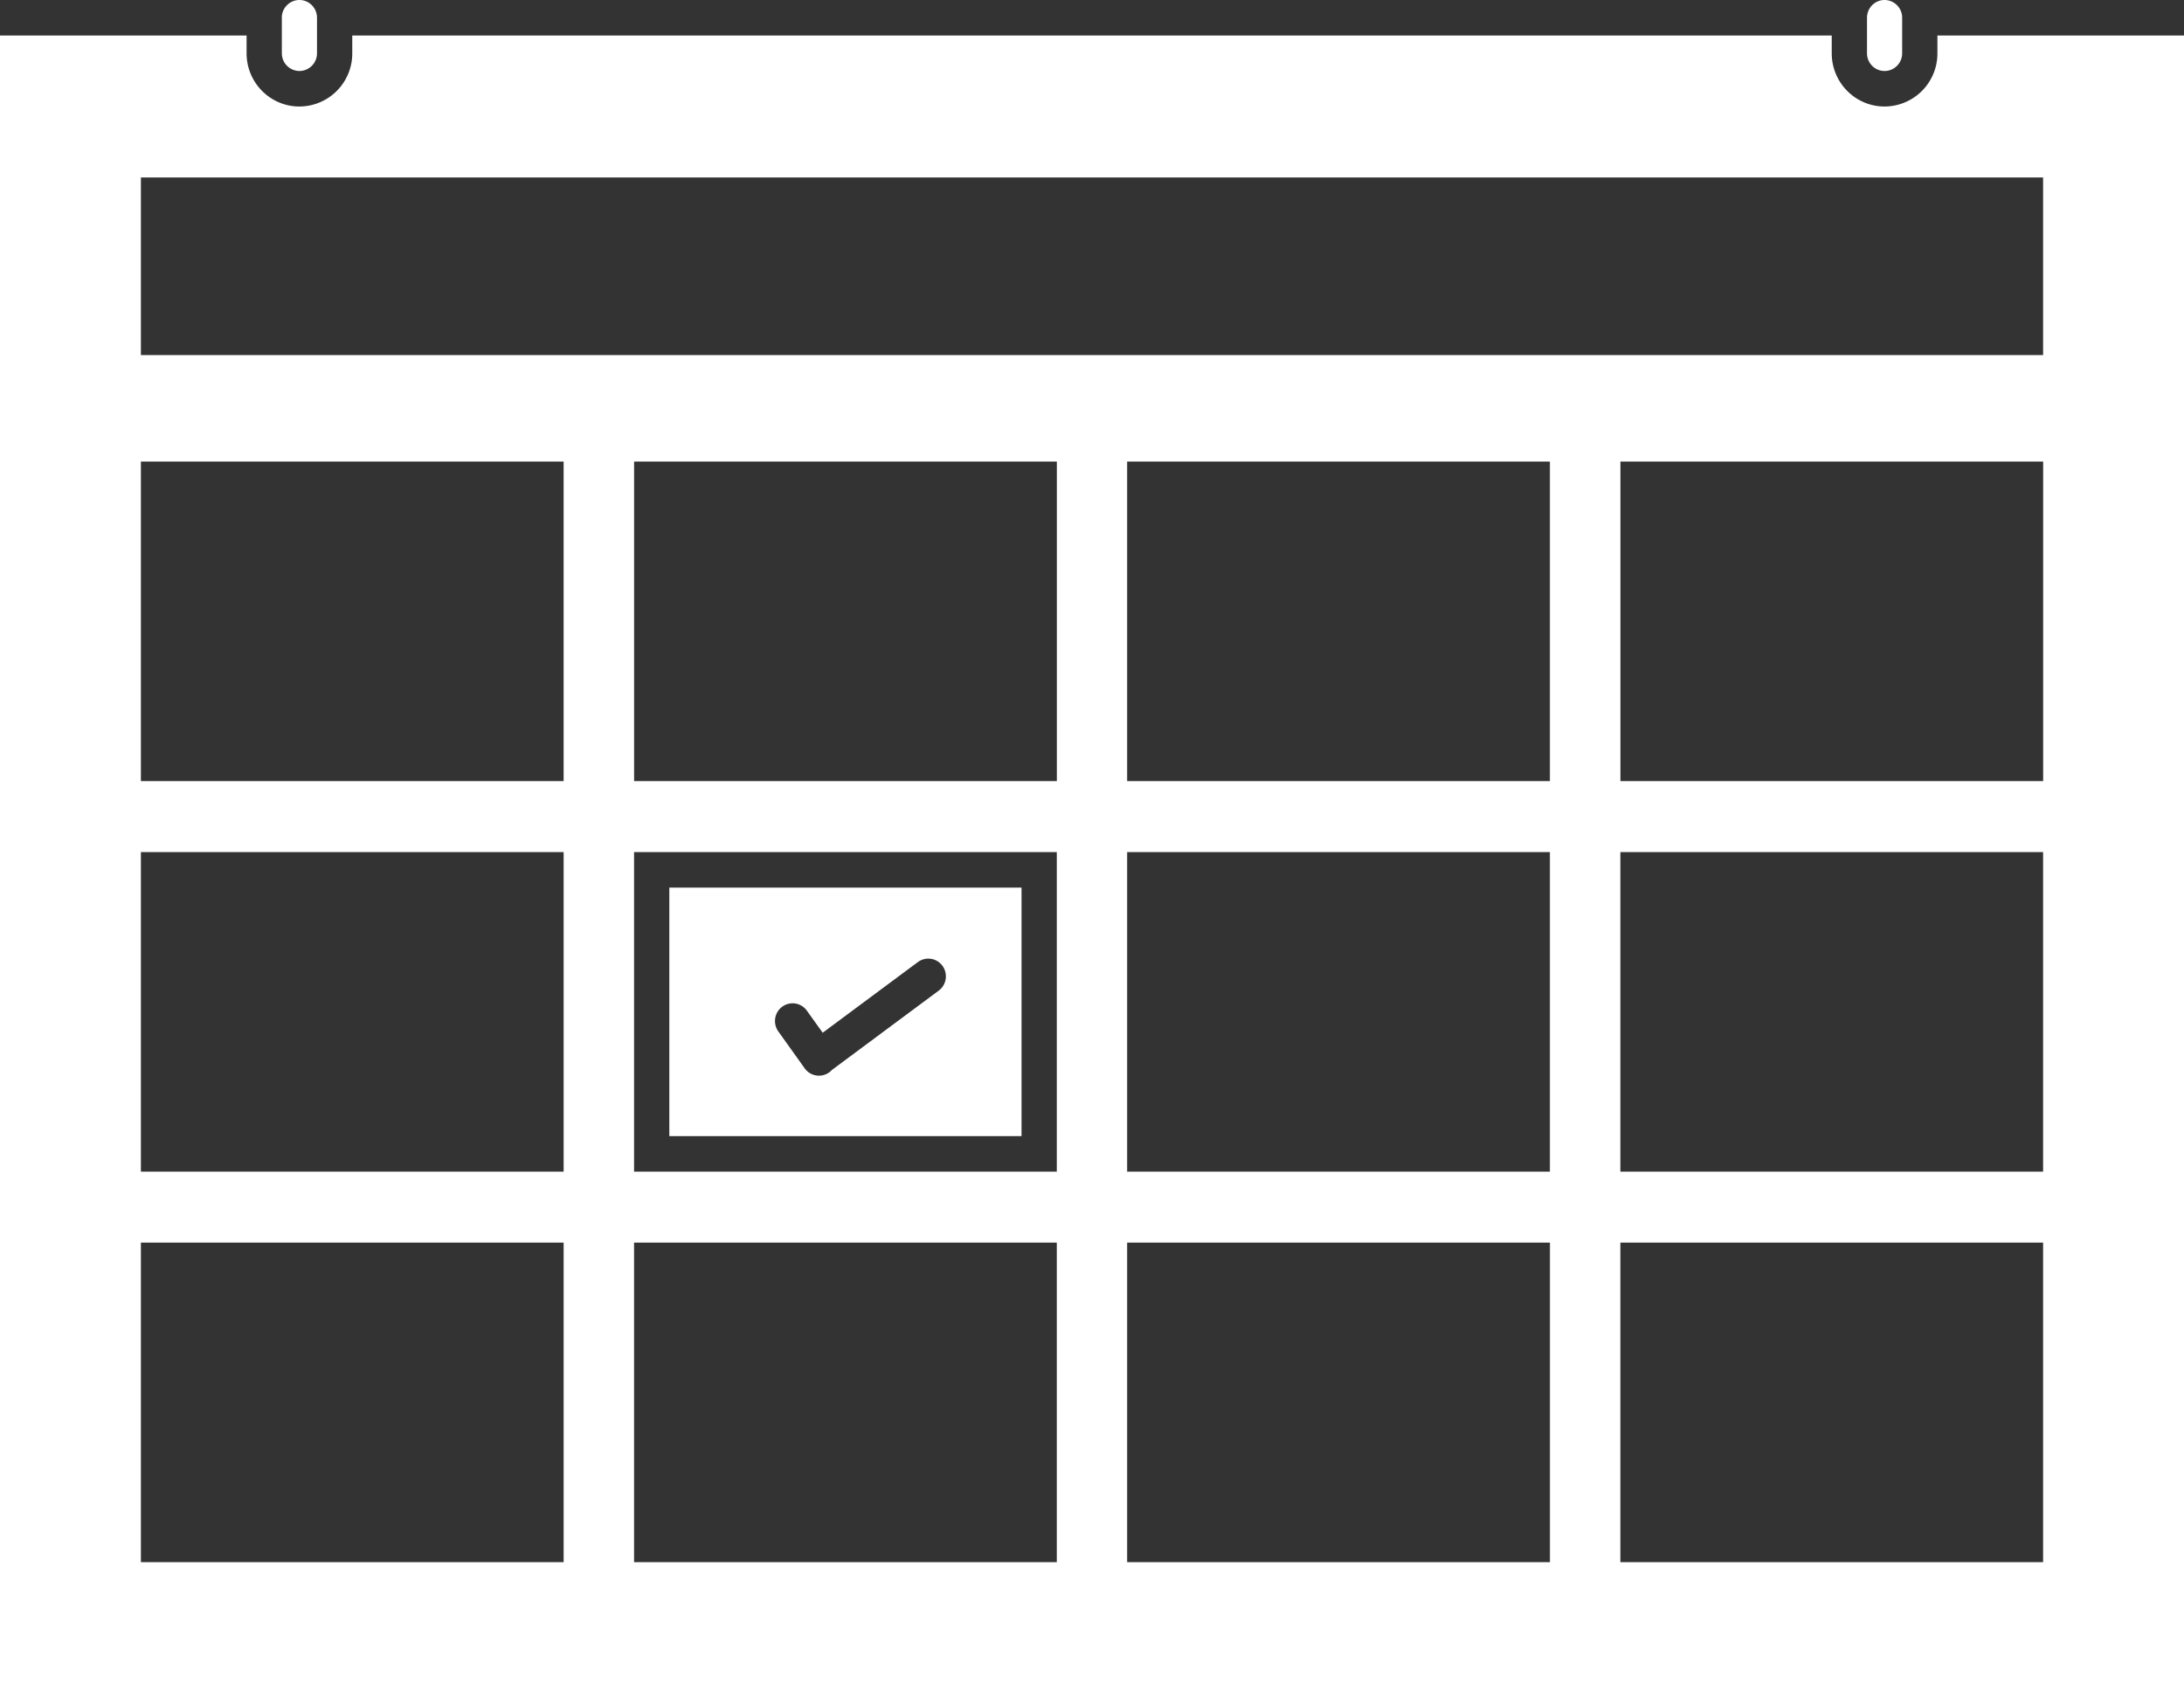 <svg width="41" height="32" fill="none" xmlns="http://www.w3.org/2000/svg"><rect width="100%" height="100%" fill="#333333" stroke="none"/><path d="M35.379 0c-.183 0-.33.15-.33.333V1c0 .184.147.333.33.333.183 0 .33-.149.33-.333V.333A.332.332 0 0 0 35.38 0Z" fill="#fff"/><path fill-rule="evenodd" clip-rule="evenodd" d="M12.565 16.667h6.612v4.666h-6.612v-4.666Zm5.128 1.469a.329.329 0 0 0-.462-.071l-1.787 1.327-.297-.415a.329.329 0 0 0-.461-.075.335.335 0 0 0-.075.465l.495.693a.329.329 0 0 0 .511.031l2.006-1.49a.335.335 0 0 0 .07-.465Z" fill="#fff"/><path fill-rule="evenodd" clip-rule="evenodd" d="M6.613.667h27.774V1c0 .552.444 1 .992 1a.996.996 0 0 0 .992-1V.667H41V32H0V.667h4.629V1c0 .552.444 1 .992 1a.996.996 0 0 0 .992-1V.667Zm-3.968 14v-6h7.936v6H2.645ZM10.581 22v-6H2.645v6h7.936Zm-7.936 7.333v-6h7.936v6H2.645ZM19.84 8.667h-7.936v6h7.936v-6ZM11.903 16h7.936v6h-7.936v-6Zm7.936 7.333h-7.936v6h7.936v-6ZM21.16 8.667h7.936v6H21.16v-6ZM29.097 16H21.16v6h7.936v-6Zm-7.936 7.333h7.936v6H21.16v-6ZM30.42 8.667v6h7.936v-6h-7.936ZM38.355 16v6h-7.936v-6h7.936Zm-7.936 7.333v6h7.936v-6h-7.936Zm-27.774-20h35.71v3.334H2.645V3.333Z" fill="#fff"/><path d="M5.29.333C5.29.15 5.438 0 5.621 0c.183 0 .33.15.33.333V1a.332.332 0 0 1-.33.333.332.332 0 0 1-.33-.333V.333Z" fill="#fff"/></svg>